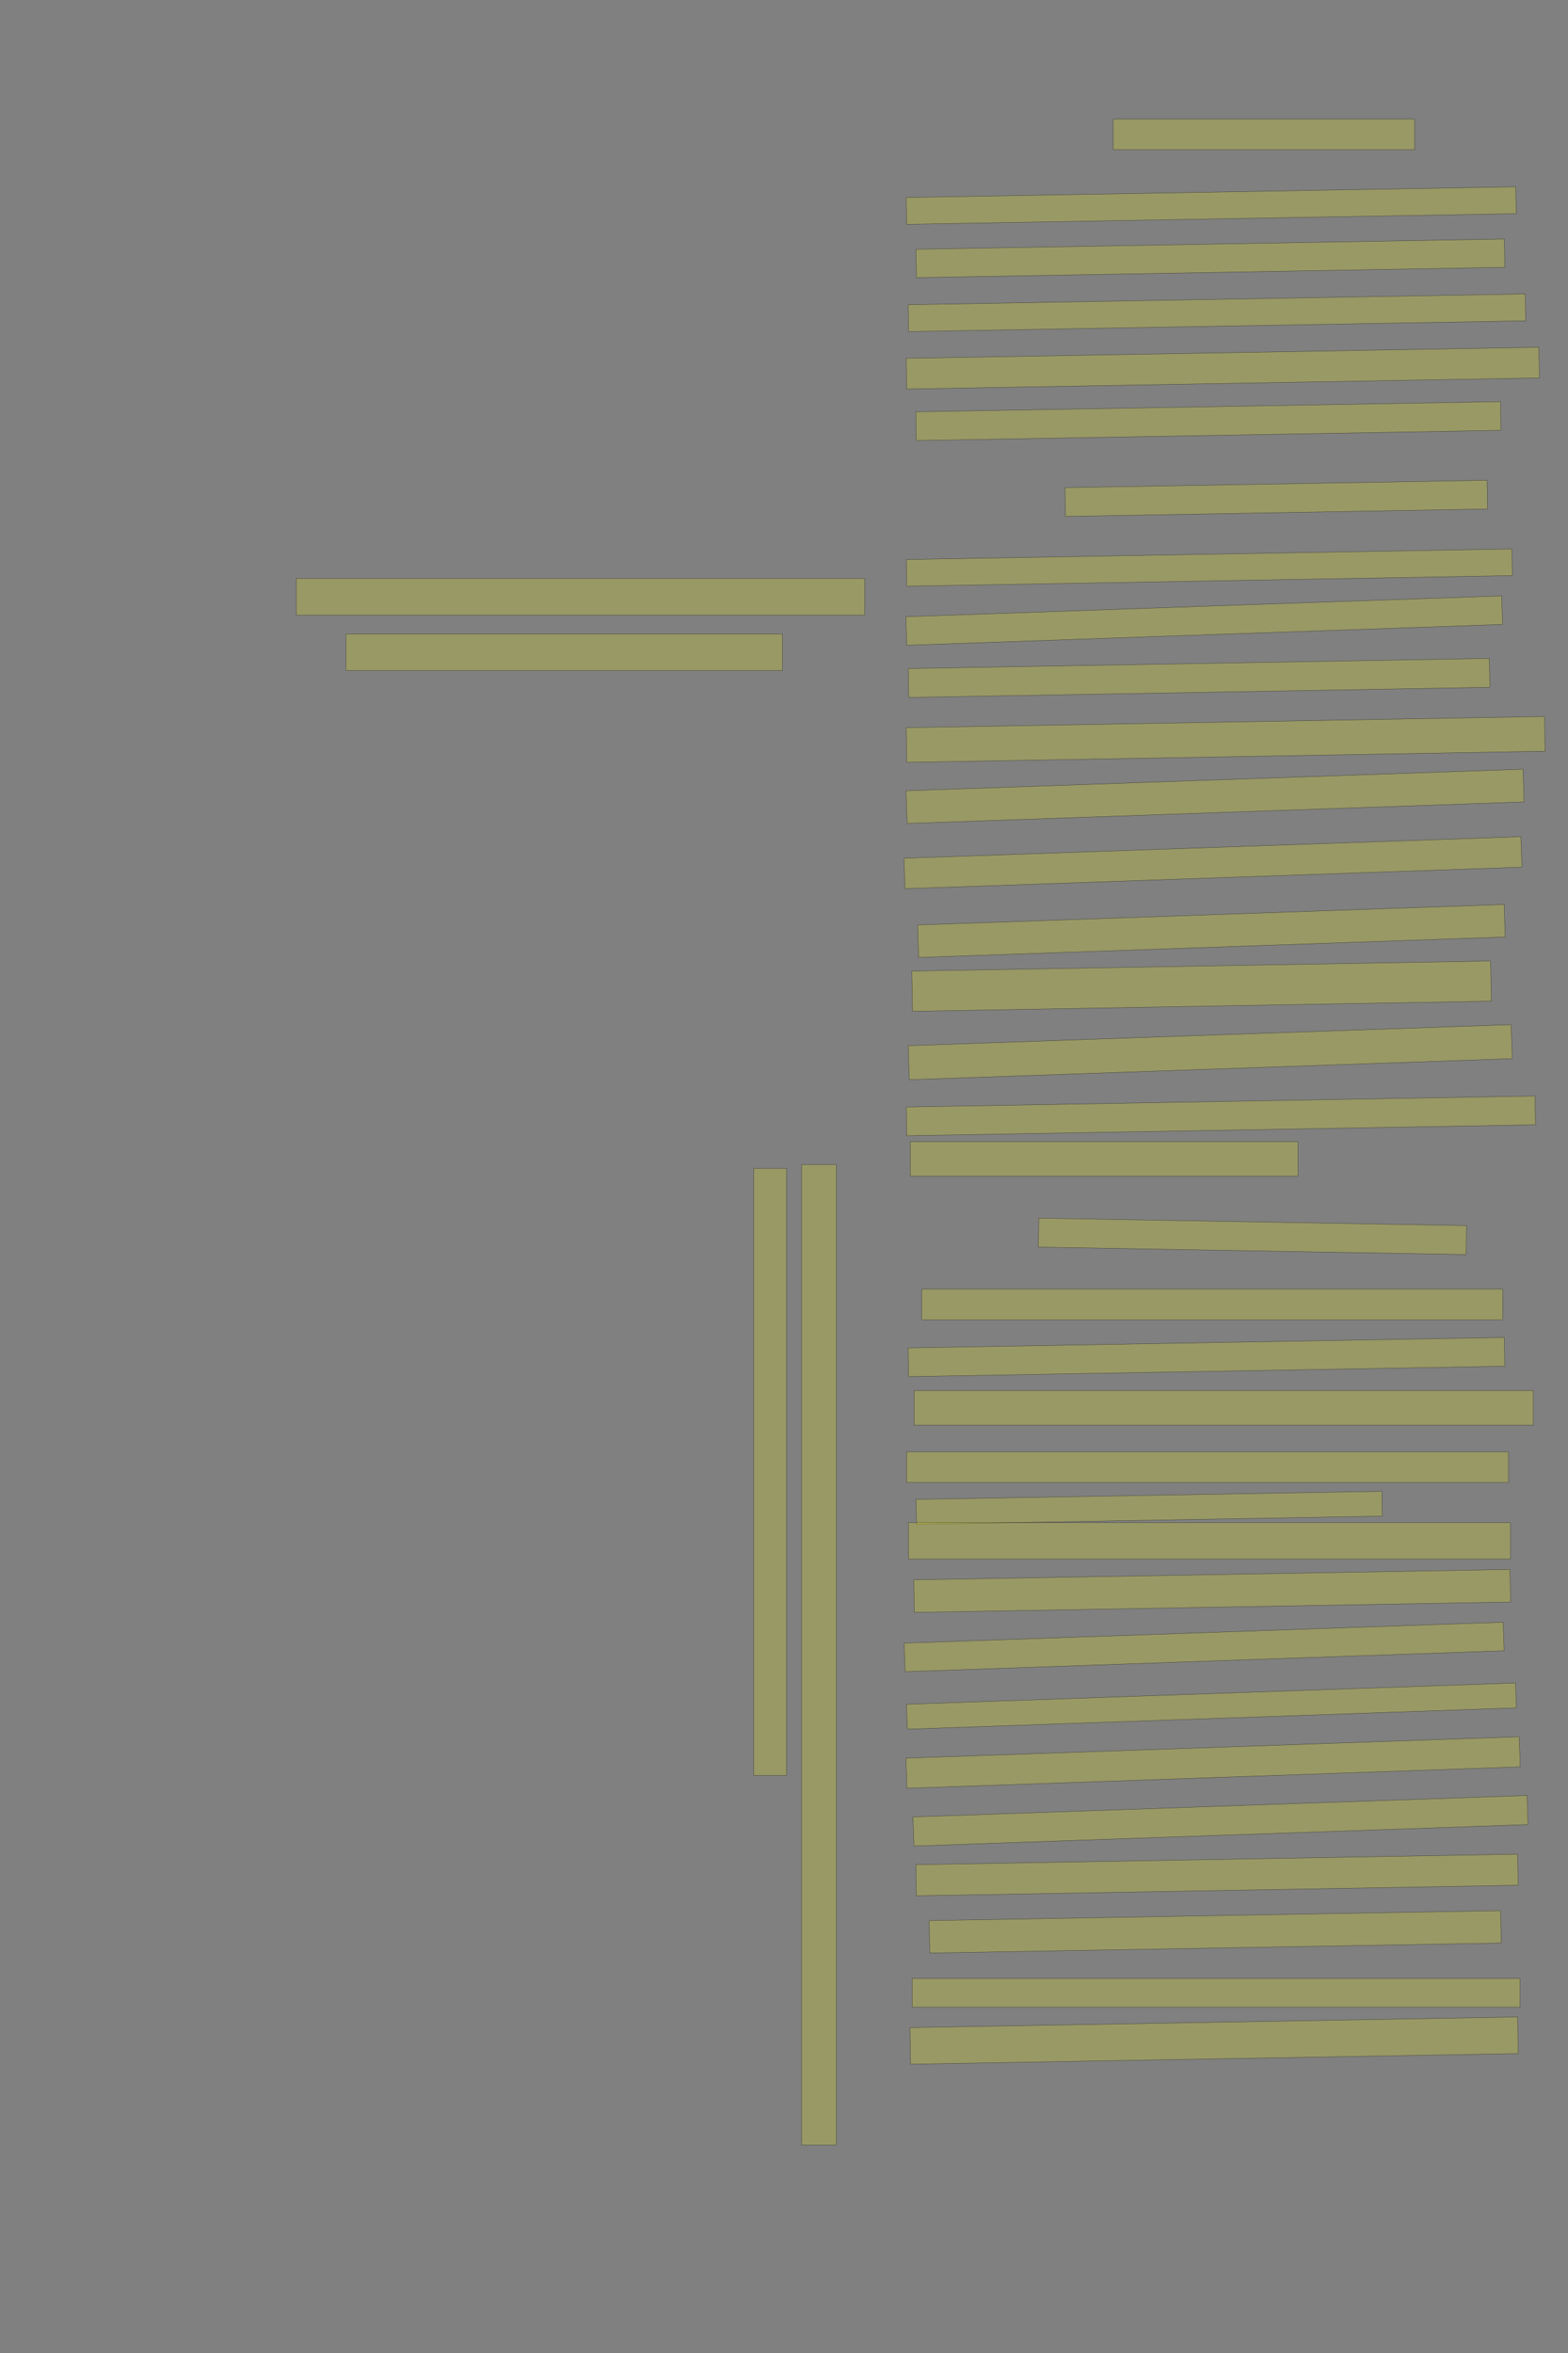 <?xml version="1.0" encoding="UTF-8" standalone="no"?><svg xmlns="http://www.w3.org/2000/svg" xmlns:xlink="http://www.w3.org/1999/xlink" height="6144" width="4096">
 <rect width="100%" height="100%" fill="#808080" stroke="none"/>
 <g>
  <title>Layer 1</title>
  <rect class=" imageannotationLine imageannotationLinked" fill="#FFFF00" fill-opacity="0.2" height="80" id="svg_2" stroke="#000000" stroke-opacity="0.5" width="787.5" x="2908" xlink:href="#la" y="311"/>
  <rect class=" imageannotationLine imageannotationLinked" fill="#FFFF00" fill-opacity="0.2" height="70.001" id="svg_4" stroke="#000000" stroke-opacity="0.5" transform="rotate(-1, 3164, 536.745)" width="1592.424" x="2367.789" xlink:href="#lb" y="501.746"/>
  <rect class=" imageannotationLine imageannotationLinked" fill="#FFFF00" fill-opacity="0.2" height="73.953" id="svg_6" stroke="#000000" stroke-opacity="0.5" transform="rotate(-1, 3161.81, 674.459)" width="1537.258" x="2393.181" xlink:href="#lc" y="637.482"/>
  <rect class=" imageannotationLine imageannotationLinked" fill="#FFFF00" fill-opacity="0.2" height="70.001" id="svg_8" stroke="#000000" stroke-opacity="0.5" transform="rotate(-1, 3178.87, 816.66)" width="1611.985" x="2372.876" xlink:href="#ld" y="781.661"/>
  <rect class=" imageannotationLine imageannotationLinked" fill="#FFFF00" fill-opacity="0.2" height="80.087" id="svg_10" stroke="#000000" stroke-opacity="0.5" transform="rotate(-1, 3194.21, 961.261)" width="1652.851" x="2367.785" xlink:href="#le" y="921.219"/>
  <rect class=" imageannotationLine imageannotationLinked" fill="#FFFF00" fill-opacity="0.2" height="74.913" id="svg_12" stroke="#000000" stroke-opacity="0.5" transform="rotate(-1, 3156.59, 1099.51)" width="1527.521" x="2392.832" xlink:href="#lf" y="1062.05"/>
  <rect class=" imageannotationLine imageannotationLinked" fill="#FFFF00" fill-opacity="0.2" height="75" id="svg_14" stroke="#000000" stroke-opacity="0.5" transform="rotate(-1, 3333.95, 1301.19)" width="1102.76" x="2782.568" xlink:href="#lg" y="1263.692"/>
  <rect class=" imageannotationLine imageannotationLinked" fill="#FFFF00" fill-opacity="0.2" height="69.564" id="svg_16" stroke="#000000" stroke-opacity="0.5" transform="rotate(-1, 3159.09, 1481.96)" width="1582.077" x="2368.054" xlink:href="#Einiges-beseitigt" y="1447.18"/>
  <rect class=" imageannotationLine imageannotationLinked" fill="#FFFF00" fill-opacity="0.2" height="74.476" id="svg_18" stroke="#000000" stroke-opacity="0.5" transform="rotate(-2, 3145.77, 1620.37)" width="1557.218" x="2367.159" xlink:href="#lh" y="1583.129"/>
  <rect class=" imageannotationLine imageannotationLinked" fill="#FFFF00" fill-opacity="0.2" height="75.349" id="svg_20" stroke="#000000" stroke-opacity="0.5" transform="rotate(-1, 3132.17, 1770.15)" width="1518.134" x="2373.105" xlink:href="#li" y="1732.476"/>
  <rect class=" imageannotationLine imageannotationLinked" fill="#FFFF00" fill-opacity="0.2" height="90.521" id="svg_22" stroke="#000000" stroke-opacity="0.5" transform="rotate(-1, 3201.7, 1930.74)" width="1667.5" x="2367.952" xlink:href="#lj" y="1885.478"/>
  <rect class=" imageannotationLine imageannotationLinked" fill="#FFFF00" fill-opacity="0.2" height="85.343" id="svg_24" stroke="#000000" stroke-opacity="0.5" transform="rotate(-2, 3174.1, 2079.29)" width="1612.533" x="2367.836" xlink:href="#lk" y="2036.619"/>
  <rect class=" imageannotationLine imageannotationLinked" fill="#FFFF00" fill-opacity="0.2" height="79.474" id="svg_26" stroke="#000000" stroke-opacity="0.5" transform="rotate(-2, 3168.52, 2252.59)" width="1612.533" x="2362.253" xlink:href="#ll" y="2212.859"/>
  <rect class=" imageannotationLine imageannotationLinked" fill="#FFFF00" fill-opacity="0.2" height="84.819" id="svg_28" stroke="#000000" stroke-opacity="0.5" transform="rotate(-2, 3164.42, 2430.94)" width="1533.106" x="2397.87" xlink:href="#lm" y="2388.528"/>
  <rect class=" imageannotationLine imageannotationLinked" fill="#FFFF00" fill-opacity="0.2" height="104.909" id="svg_30" stroke="#000000" stroke-opacity="0.5" transform="rotate(-1, 3138.79, 2574.91)" width="1512.087" x="2382.751" xlink:href="#ln" y="2522.45"/>
  <rect class=" imageannotationLine imageannotationLinked" fill="#FFFF00" fill-opacity="0.2" height="88.769" id="svg_32" stroke="#000000" stroke-opacity="0.5" transform="rotate(-2, 3161.45, 2747.32)" width="1575.984" x="2373.455" xlink:href="#lo" y="2702.936"/>
  <rect class=" imageannotationLine imageannotationLinked" fill="#FFFF00" fill-opacity="0.2" height="75" id="svg_34" stroke="#000000" stroke-opacity="0.5" transform="rotate(-1, 3189.3, 2913.72)" width="1642.591" x="2368.002" xlink:href="#lp" y="2876.217"/>
  <rect class=" imageannotationLine imageannotationLinked" fill="#FFFF00" fill-opacity="0.2" height="90" id="svg_36" stroke="#000000" stroke-opacity="0.5" width="1012.5" x="2378" xlink:href="#lq" y="2981"/>
  <rect class=" imageannotationLine imageannotationLinked" fill="#FFFF00" fill-opacity="0.2" height="75.524" id="svg_38" stroke="#000000" stroke-opacity="0.5" transform="rotate(1, 3271.75, 3228.24)" width="1117.5" x="2713.005" xlink:href="#Sonntag" y="3190.476"/>
  <rect class=" imageannotationLine imageannotationLinked" fill="#FFFF00" fill-opacity="0.2" height="80" id="svg_40" stroke="#000000" stroke-opacity="0.5" width="1517.5" x="2408" xlink:href="#lr" y="3366"/>
  <rect class=" imageannotationLine imageannotationLinked" fill="#FFFF00" fill-opacity="0.2" height="74.913" id="svg_42" stroke="#000000" stroke-opacity="0.5" transform="rotate(-1, 3151.58, 3543.46)" width="1557.5" x="2372.825" xlink:href="#ls" y="3506.003"/>
  <rect class=" imageannotationLine imageannotationLinked" fill="#FFFF00" fill-opacity="0.2" height="90" id="svg_44" stroke="#000000" stroke-opacity="0.5" width="1617.5" x="2388" xlink:href="#lt" y="3631"/>
  <rect class=" imageannotationLine imageannotationLinked" fill="#FFFF00" fill-opacity="0.2" height="80" id="svg_46" stroke="#000000" stroke-opacity="0.5" width="1572.5" x="2368" xlink:href="#lu" y="3791"/>
  <rect class=" imageannotationLine imageannotationLinked" fill="#FFFF00" fill-opacity="0.2" height="64.914" id="svg_48" stroke="#000000" stroke-opacity="0.5" transform="rotate(-1, 3001.9, 3937.03)" width="1216.87" x="2393.464" xlink:href="#lv" y="3904.574"/>
  <rect class=" imageannotationLine imageannotationLinked" fill="#FFFF00" fill-opacity="0.2" height="95" id="svg_50" stroke="#000000" stroke-opacity="0.5" width="1572.5" x="2373" xlink:href="#lw" y="3976"/>
  <rect class=" imageannotationLine imageannotationLinked" fill="#FFFF00" fill-opacity="0.2" height="84.998" id="svg_52" stroke="#000000" stroke-opacity="0.5" transform="rotate(-1, 3166.45, 4154.11)" width="1557.778" x="2387.566" xlink:href="#lx" y="4111.617"/>
  <rect class=" imageannotationLine imageannotationLinked" fill="#FFFF00" fill-opacity="0.2" height="74.477" id="svg_54" stroke="#000000" stroke-opacity="0.5" transform="rotate(-2, 3145.51, 4300.38)" width="1565.641" x="2362.685" xlink:href="#ly" y="4263.138"/>
  <rect class=" imageannotationLine imageannotationLinked" fill="#FFFF00" fill-opacity="0.2" height="65.006" id="svg_56" stroke="#000000" stroke-opacity="0.5" transform="rotate(-2, 3164.65, 4454.79)" width="1591.848" x="2368.721" xlink:href="#lz" y="4422.292"/>
  <rect class=" imageannotationLine imageannotationLinked" fill="#FFFF00" fill-opacity="0.2" height="78.601" id="svg_58" stroke="#000000" stroke-opacity="0.5" transform="rotate(-2, 3168.85, 4602.15)" width="1602.888" x="2367.409" xlink:href="#laa" y="4562.848"/>
  <rect class=" imageannotationLine imageannotationLinked" fill="#FFFF00" fill-opacity="0.2" height="75.873" id="svg_60" stroke="#000000" stroke-opacity="0.5" transform="rotate(-2, 3188.23, 4754.23)" width="1604.983" x="2385.737" xlink:href="#lab" y="4716.297"/>
  <rect class=" imageannotationLine imageannotationLinked" fill="#FFFF00" fill-opacity="0.2" height="81.134" id="svg_62" stroke="#000000" stroke-opacity="0.5" transform="rotate(-1, 3179.12, 4895.83)" width="1572.165" x="2393.033" xlink:href="#lac" y="4855.261"/>
  <rect class=" imageannotationLine imageannotationLinked" fill="#FFFF00" fill-opacity="0.2" height="84.562" id="svg_64" stroke="#000000" stroke-opacity="0.5" transform="rotate(-1, 3174.39, 5044.28)" width="1492.963" x="2427.913" xlink:href="#lad" y="5002.003"/>
  <rect class=" imageannotationLine imageannotationLinked" fill="#FFFF00" fill-opacity="0.2" height="75" id="svg_66" stroke="#000000" stroke-opacity="0.5" width="1587.5" x="2383" xlink:href="#lae" y="5166"/>
  <rect class=" imageannotationLine imageannotationLinked" fill="#FFFF00" fill-opacity="0.2" height="95.524" id="svg_68" stroke="#000000" stroke-opacity="0.5" transform="rotate(-1, 3171.57, 5328.24)" width="1587.5" x="2377.821" xlink:href="#laf" y="5280.479"/>
  <rect class=" imageannotationLine imageannotationLinked" fill="#FFFF00" fill-opacity="0.2" height="95.524" id="svg_71" stroke="#000000" stroke-opacity="0.5" width="1485" x="774" xlink:href="#lag" y="1510.476"/>
  <rect class=" imageannotationLine imageannotationLinked" fill="#FFFF00" fill-opacity="0.2" height="95.524" id="svg_73" stroke="#000000" stroke-opacity="0.5" width="1140" x="904" xlink:href="#lah" y="1655.476"/>
  <rect class=" imageannotationLine imageannotationLinked" fill="#FFFF00" fill-opacity="0.2" height="90.524" id="svg_76" stroke="#000000" stroke-opacity="0.5" transform="rotate(90, 2139.26, 4321)" width="2560" x="859.262" xlink:href="#lai" y="4275.738"/>
  <rect class=" imageannotationLine imageannotationLinked" fill="#FFFF00" fill-opacity="0.2" height="85.524" id="svg_78" stroke="#000000" stroke-opacity="0.5" transform="rotate(90, 2011.76, 3843.5)" width="1585" x="1219.262" xlink:href="#laj" y="3800.738"/>
 </g>

</svg>